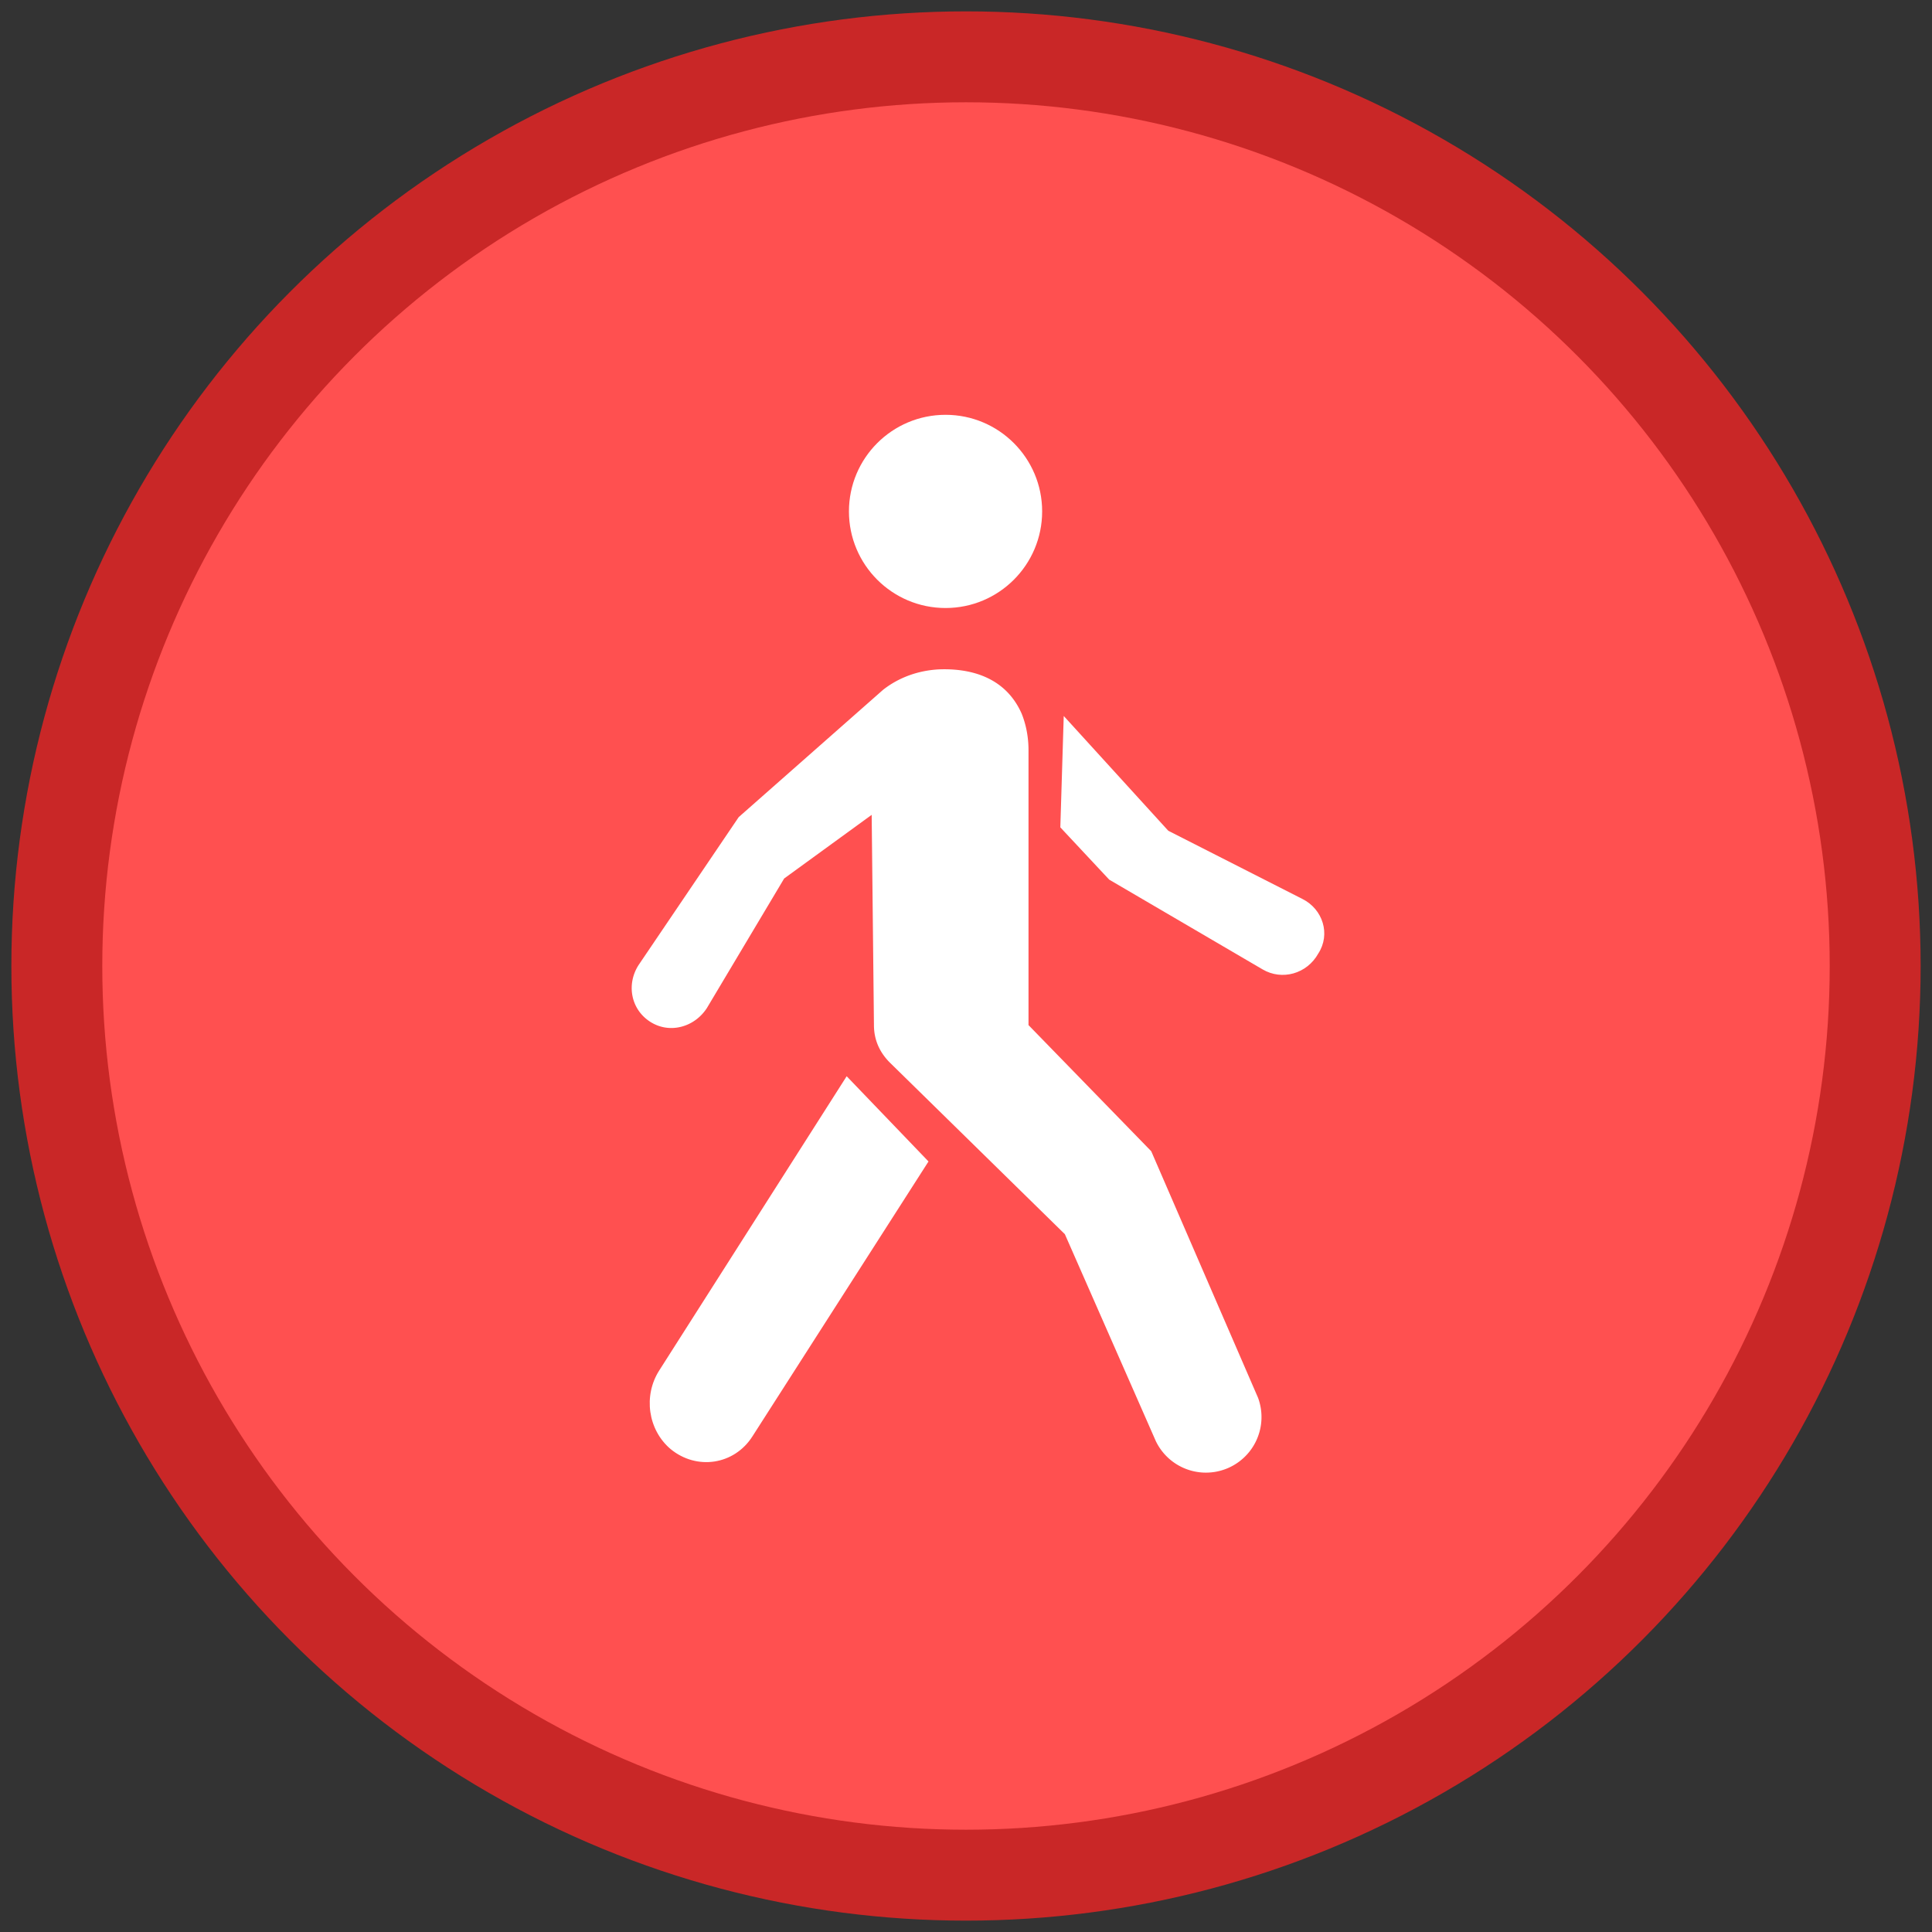 <svg version="1.1" id="Layer_1" xmlns="http://www.w3.org/2000/svg" x="0" y="0" viewBox="0 0 17 17" xml:space="preserve"><rect x="0" y="0" width="17" height="17" fill="#333333" stroke="none"/><style>.st2{fill:#fff}.st3{display:none}.st4,.st7{display:inline}.st7{fill:#fff}.st9{fill:#343334;stroke:#343334;stroke-width:.183;stroke-miterlimit:10}</style><circle cx="8.5" cy="8.5" r="8" fill="#ff5050"/><circle cx="8.5" cy="8.5" r="8" fill="none" stroke="#c92727" stroke-width=".8" stroke-miterlimit="10"/><circle class="st2" cx="8.32" cy="4.5" r=".85"/><path class="st2" d="M10.13 10.13L9.05 9.02V6.6c0-.11-.02-.22-.06-.32-.15-.34-.48-.4-.73-.39-.18.01-.35.07-.49.18L6.5 7.19l-.88 1.3c-.11.17-.07.39.1.5.17.11.39.05.5-.12l.68-1.14.77-.56.02 1.85c0 .13.05.24.14.33l1.54 1.51.8 1.82a.489.489 0 00.9-.38l-.94-2.17z"/><path class="st2" d="M5.8 12.06c-.14.22-.1.52.1.69.23.19.56.14.72-.11l1.55-2.42-.72-.75-1.65 2.59zM11.46 7.91l-1.18-.6-.92-1.01-.03.98.43.46 1.35.79c.17.1.39.04.49-.14.11-.17.04-.39-.14-.48z"/><g class="st3"><g class="st4"><circle cx="8.5" cy="8.5" r="8" fill="#00b4a0"/><circle cx="8.5" cy="8.5" r="8" fill="none" stroke="#07705e" stroke-width=".8" stroke-miterlimit="10"/></g><path class="st7" d="M11.56 7.31l-.46-1.87h.54c.23 0 .41-.18.41-.41s-.18-.41-.41-.41h-1.07c-.13 0-.25.06-.32.16-.08.1-.11.23-.07.35l.26 1.05H7.28V5.8h.27c.23 0 .41-.18.41-.41 0-.23-.18-.41-.41-.41h-.94c-.23 0-.41.18-.41.41 0 .17.11.32.27.38v.7l-.57.95c-.21-.08-.44-.11-.67-.11-1.13 0-2.05.92-2.05 2.05s.92 2.04 2.05 2.04c.97 0 1.81-.7 2.01-1.64h.78c.03 0 .05 0 .06-.01h.03c.01 0 .02 0 .03-.01l.09-.04c.01 0 .01-.01.01-.01h-.01l2.5-2.34.04.14c-.71.35-1.17 1.07-1.17 1.86 0 1.13.92 2.05 2.05 2.05s2.05-.92 2.05-2.05c0-1.16-.97-2.1-2.14-2.04zm1.32 2.04a1.23 1.23 0 11-2.46 0c0-.02 0-.04.01-.06 0-.02.01-.04.01-.07 0-.06.01-.13.03-.18l.02-.07a1.188 1.188 0 011.62-.76c.46.19.77.64.77 1.14zm-6.49.41c-.17.49-.63.82-1.16.82-.67 0-1.23-.55-1.23-1.23 0-.5.3-.94.76-1.13.15-.07.32-.1.48-.1.43 0 .82.23 1.05.63l.01.02c.04.07.06.14.09.22.01.01.02.03.02.05l.01.03c.02.09.03.17.03.25 0 .1-.02.2-.05.32l-.04.12h.03zm1.87-1.18l-.36.38-.47-.02h-.19c-.09-.42-.31-.81-.63-1.1l.5-.85h.48V7h2.34L8.25 8.57l.01.01zm-.15 1.06z"/></g><g class="st3"><path d="M15.67 10.46l-4.68-7.83c-.56-.95-1.55-1.5-2.65-1.5s-2.09.56-2.65 1.5l-4.68 7.83c-.57.96-.59 2.13-.03 3.11s1.55 1.57 2.68 1.57h9.35c1.13 0 2.13-.59 2.68-1.57.57-.98.55-2.14-.02-3.11z" fill="#fed500" stroke="#a88909" stroke-width=".955" stroke-miterlimit="10"/><g class="st4"><circle class="st9" cx="8.34" cy="11.3" r=".79"/><path class="st9" d="M8.26 5.26c-.23.02-.43.12-.57.3a.86.86 0 00-.2.62l.26 3.03c.03.28.25.51.53.53h.05c.14 0 .26-.05.37-.14.12-.09.19-.25.2-.4l.26-3.03v-.14a.788.788 0 00-.3-.57c-.14-.14-.36-.21-.6-.2z"/></g></g><g class="st3"><g class="st4"><circle cx="8.5" cy="8.5" r="8" fill="#8c9696"/><circle cx="8.5" cy="8.5" r="8" fill="none" stroke="#606666" stroke-width=".8" stroke-miterlimit="10"/></g><g class="st4"><path class="st2" d="M11.16 11.42H5.84c-.29 0-.53.24-.53.53 0 .29.24.53.53.53h5.31c.29 0 .53-.24.53-.53a.519.519 0 00-.52-.53zM12.22 9.3H4.78c-.29 0-.53.24-.53.53 0 .29.24.53.53.53h7.44c.29 0 .53-.24.53-.53 0-.3-.24-.53-.53-.53zM4.78 8.23h.6c-.04-.16-.07-.34-.07-.53 0-1.17.95-2.12 2.12-2.12.9 0 1.71.57 2 1.43l.27.78.82-.07c.04 0 .12-.01.12-.01.37 0 .7.22.88.53h.68c.17 0 .33.03.48.08a2.133 2.133 0 00-2.08-1.68c-.06 0-.12.01-.18.02a3.172 3.172 0 00-3.01-2.14c-1.76 0-3.19 1.43-3.19 3.19 0 .21.03.41.06.61.18-.05.34-.09.5-.09z"/></g></g><g class="st3"><g class="st4"><circle cx="8.5" cy="8.5" r="8" fill="#3295d8"/><circle cx="8.5" cy="8.5" r="8" fill="none" stroke="#0b6e99" stroke-width=".8" stroke-miterlimit="10"/></g><path class="st7" d="M10.64 6.31l-.19-1.03C10.3 4.41 9.7 3.9 8.81 3.9H7.19c-.8 0-1.41.5-1.64 1.34l-.2 1.09c-.58.18-1 .68-1 1.26v.57c0 .52.33.97.8 1.19v.56c0 .3.24.47.54.47.3 0 .54-.17.54-.47v-.4h3.5v.41c0 .3.24.47.54.47.3 0 .54-.17.54-.47v-.53c.52-.21.88-.68.88-1.22V7.6c.02-.61-.43-1.13-1.05-1.29zm-4.36-.88c.08-.3.31-.78.92-.78h1.62c.54 0 .82.23.91.76l.15.85H6.13l.15-.83zm-.34 3.08c-.34 0-.62-.28-.62-.62 0-.34.28-.62.62-.62.34 0 .62.28.62.62a.61.61 0 01-.62.62zm4.08 0c-.34 0-.62-.28-.62-.62 0-.34.28-.62.62-.62.34 0 .62.28.62.62 0 .34-.28.62-.62.62z"/><path fill="none" stroke="#fff" stroke-width=".979" stroke-linecap="round" stroke-linejoin="round" stroke-miterlimit="10" d="M9.22 11.58h2.86"/></g></svg>